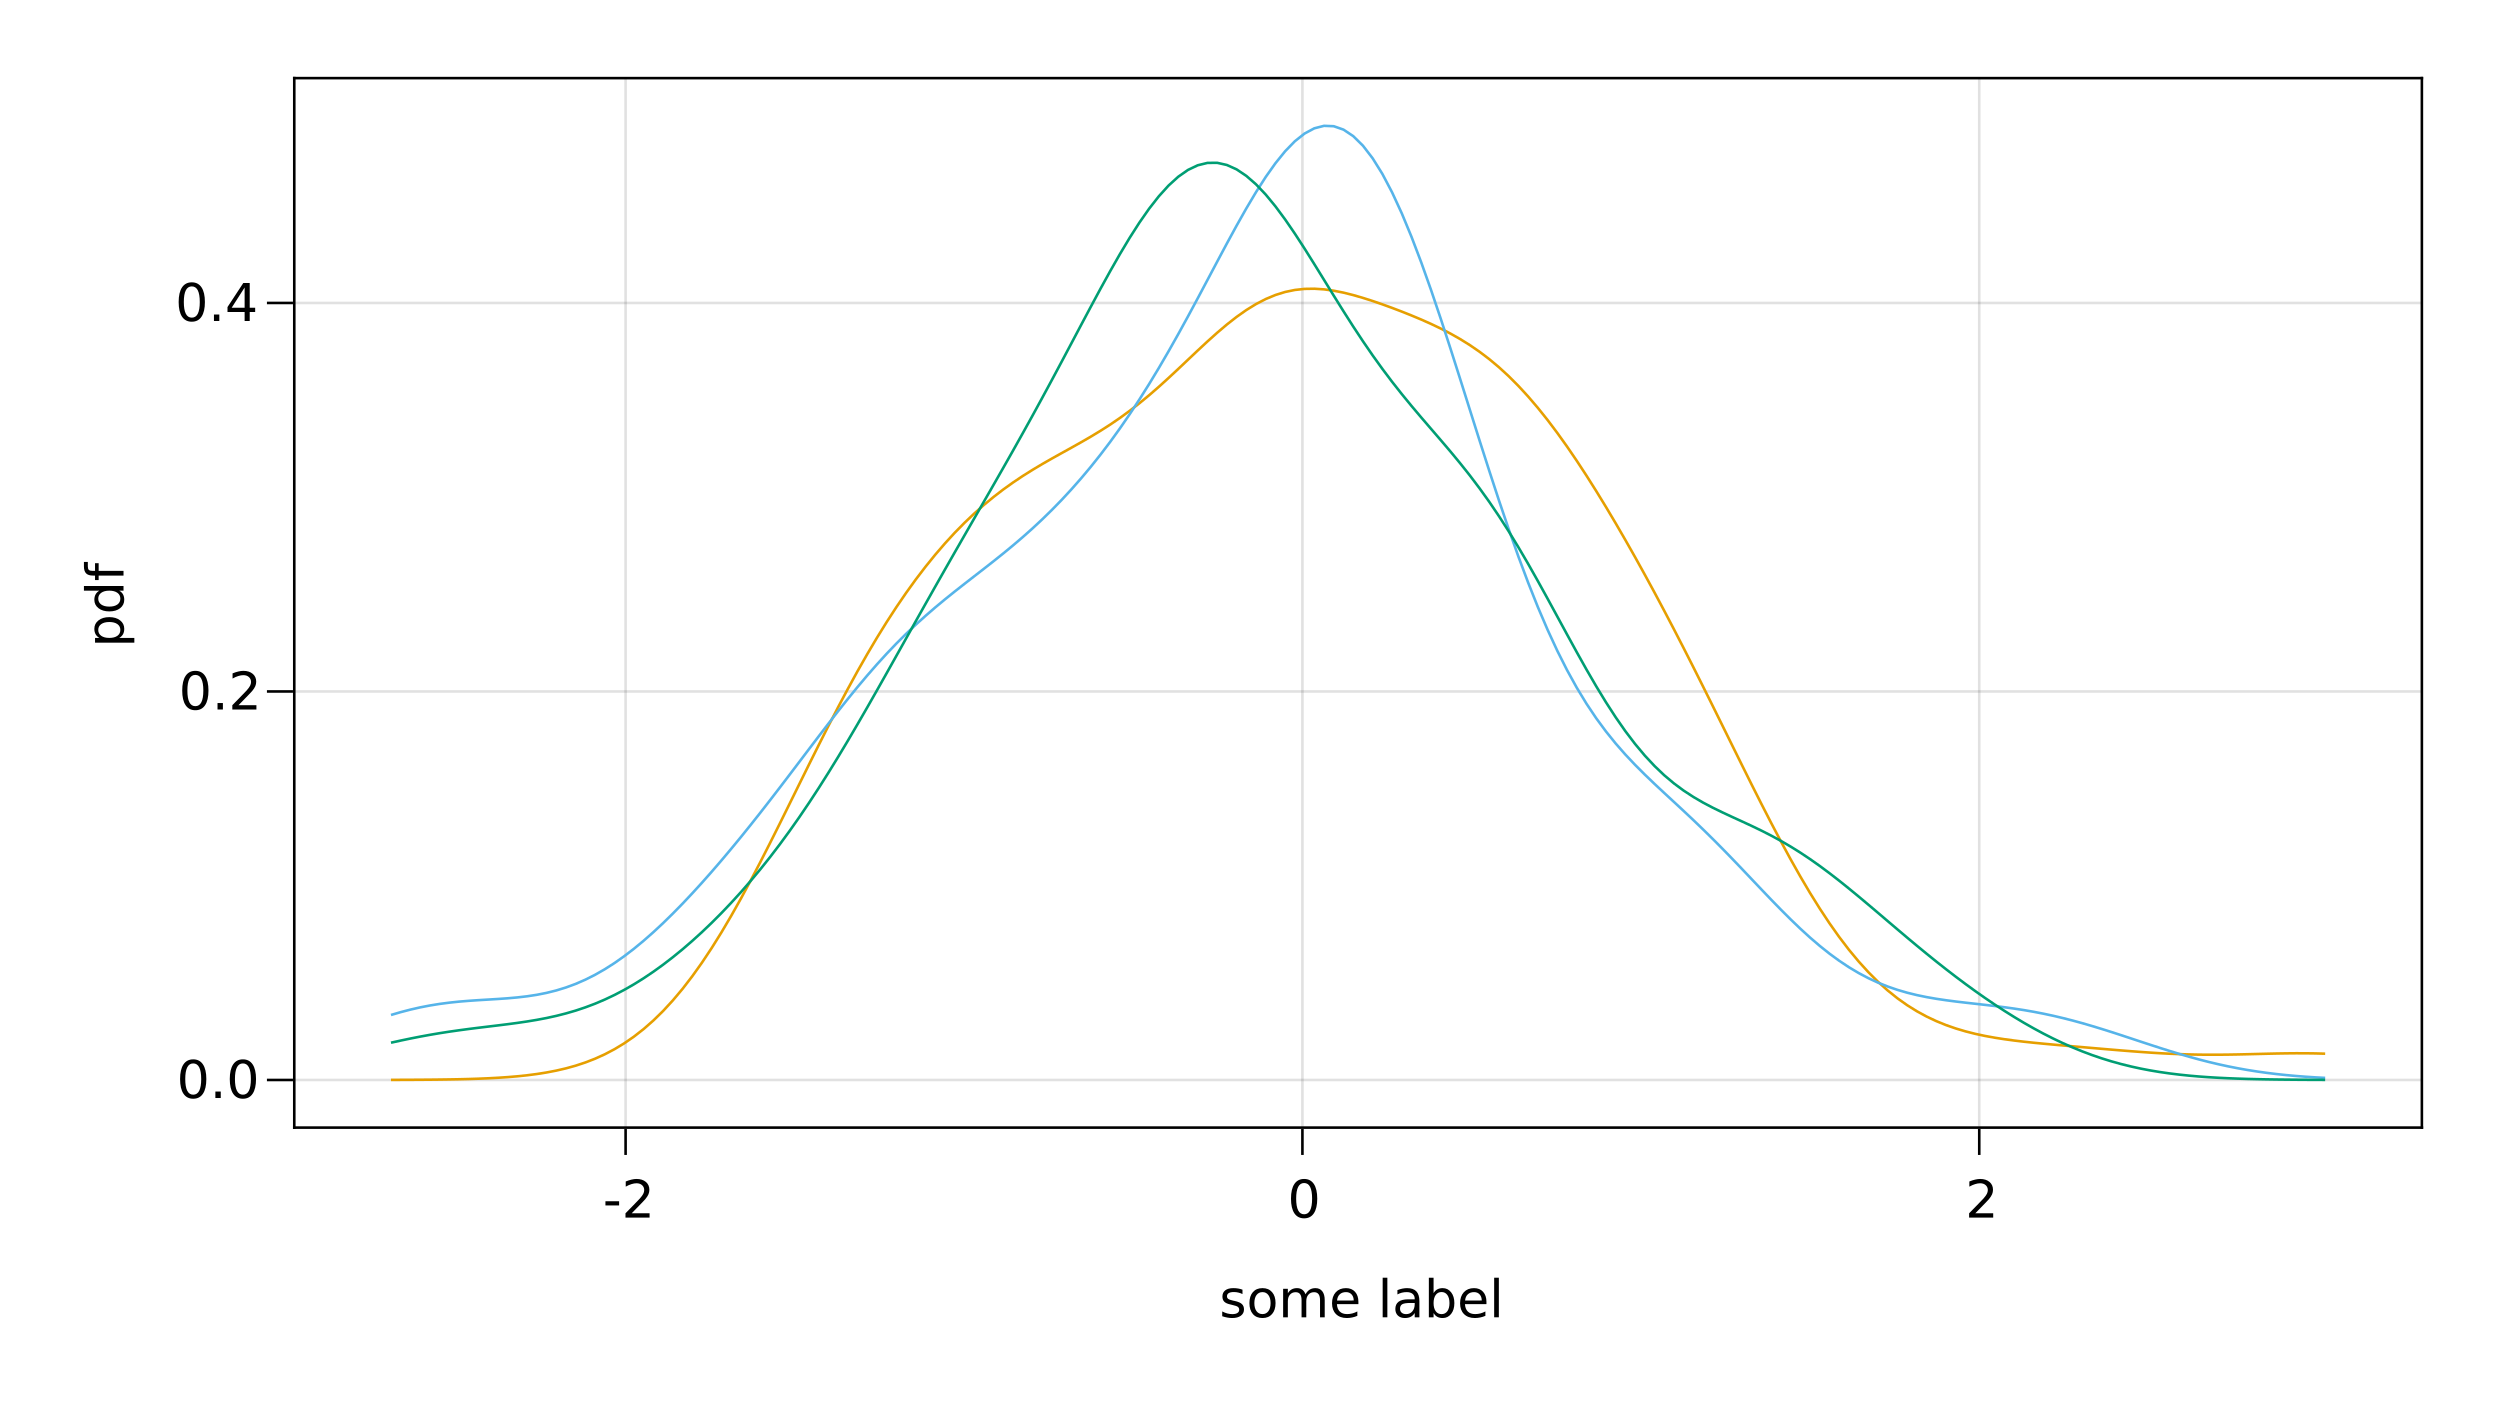 <?xml version="1.0" encoding="UTF-8"?>
<svg xmlns="http://www.w3.org/2000/svg" xmlns:xlink="http://www.w3.org/1999/xlink" width="960pt" height="540pt" viewBox="0 0 960 540" version="1.1">
<defs>
<g>
<symbol overflow="visible" id="glyph0-0">
<path style="stroke:none;" d="M 1 3.531 L 1 -14.109 L 11 -14.109 L 11 3.531 Z M 2.125 2.422 L 9.891 2.422 L 9.891 -12.984 L 2.125 -12.984 Z M 2.125 2.422 "/>
</symbol>
<symbol overflow="visible" id="glyph0-1">
<path style="stroke:none;" d="M 0.984 -6.281 L 6.234 -6.281 L 6.234 -4.672 L 0.984 -4.672 Z M 0.984 -6.281 "/>
</symbol>
<symbol overflow="visible" id="glyph0-2">
<path style="stroke:none;" d="M 3.844 -1.656 L 10.719 -1.656 L 10.719 0 L 1.469 0 L 1.469 -1.656 C 2.219 -2.438 3.238 -3.477 4.531 -4.781 C 5.82 -6.082 6.633 -6.926 6.969 -7.312 C 7.594 -8.02 8.031 -8.617 8.281 -9.109 C 8.531 -9.598 8.656 -10.082 8.656 -10.562 C 8.656 -11.332 8.383 -11.961 7.844 -12.453 C 7.301 -12.941 6.594 -13.188 5.719 -13.188 C 5.102 -13.188 4.453 -13.078 3.766 -12.859 C 3.078 -12.648 2.344 -12.328 1.562 -11.891 L 1.562 -13.875 C 2.352 -14.195 3.094 -14.438 3.781 -14.594 C 4.477 -14.758 5.113 -14.844 5.688 -14.844 C 7.195 -14.844 8.398 -14.461 9.297 -13.703 C 10.191 -12.953 10.641 -11.945 10.641 -10.688 C 10.641 -10.082 10.523 -9.508 10.297 -8.969 C 10.078 -8.438 9.672 -7.805 9.078 -7.078 C 8.922 -6.891 8.406 -6.344 7.531 -5.438 C 6.656 -4.539 5.426 -3.281 3.844 -1.656 Z M 3.844 -1.656 "/>
</symbol>
<symbol overflow="visible" id="glyph0-3">
<path style="stroke:none;" d="M 8.859 -10.609 L 8.859 -8.922 C 8.348 -9.18 7.816 -9.375 7.266 -9.5 C 6.723 -9.633 6.16 -9.703 5.578 -9.703 C 4.68 -9.703 4.008 -9.562 3.562 -9.281 C 3.125 -9.008 2.906 -8.602 2.906 -8.062 C 2.906 -7.645 3.062 -7.316 3.375 -7.078 C 3.695 -6.836 4.336 -6.609 5.297 -6.391 L 5.922 -6.266 C 7.191 -5.984 8.094 -5.594 8.625 -5.094 C 9.164 -4.602 9.438 -3.91 9.438 -3.016 C 9.438 -2.004 9.035 -1.203 8.234 -0.609 C 7.43 -0.016 6.328 0.281 4.922 0.281 C 4.336 0.281 3.727 0.223 3.094 0.109 C 2.457 -0.004 1.785 -0.176 1.078 -0.406 L 1.078 -2.25 C 1.742 -1.906 2.398 -1.645 3.047 -1.469 C 3.691 -1.301 4.332 -1.219 4.969 -1.219 C 5.812 -1.219 6.457 -1.363 6.906 -1.656 C 7.363 -1.945 7.594 -2.352 7.594 -2.875 C 7.594 -3.363 7.426 -3.738 7.094 -4 C 6.77 -4.258 6.051 -4.508 4.938 -4.75 L 4.312 -4.906 C 3.195 -5.133 2.391 -5.488 1.891 -5.969 C 1.398 -6.457 1.156 -7.129 1.156 -7.984 C 1.156 -9.004 1.52 -9.797 2.25 -10.359 C 2.977 -10.922 4.016 -11.203 5.359 -11.203 C 6.023 -11.203 6.648 -11.148 7.234 -11.047 C 7.816 -10.953 8.359 -10.805 8.859 -10.609 Z M 8.859 -10.609 "/>
</symbol>
<symbol overflow="visible" id="glyph0-4">
<path style="stroke:none;" d="M 6.859 -5.5 C 5.398 -5.5 4.391 -5.332 3.828 -5 C 3.273 -4.664 3 -4.098 3 -3.297 C 3 -2.66 3.207 -2.156 3.625 -1.781 C 4.051 -1.406 4.625 -1.219 5.344 -1.219 C 6.344 -1.219 7.141 -1.57 7.734 -2.281 C 8.336 -2.988 8.641 -3.926 8.641 -5.094 L 8.641 -5.5 Z M 10.438 -6.234 L 10.438 0 L 8.641 0 L 8.641 -1.656 C 8.234 -1 7.723 -0.508 7.109 -0.188 C 6.492 0.125 5.742 0.281 4.859 0.281 C 3.742 0.281 2.852 -0.031 2.188 -0.656 C 1.531 -1.289 1.203 -2.133 1.203 -3.188 C 1.203 -4.414 1.613 -5.344 2.438 -5.969 C 3.258 -6.594 4.488 -6.906 6.125 -6.906 L 8.641 -6.906 L 8.641 -7.078 C 8.641 -7.91 8.367 -8.551 7.828 -9 C 7.285 -9.445 6.52 -9.672 5.531 -9.672 C 4.906 -9.672 4.297 -9.598 3.703 -9.453 C 3.117 -9.305 2.551 -9.082 2 -8.781 L 2 -10.438 C 2.656 -10.695 3.289 -10.891 3.906 -11.016 C 4.531 -11.141 5.133 -11.203 5.719 -11.203 C 7.301 -11.203 8.484 -10.789 9.266 -9.969 C 10.047 -9.145 10.438 -7.898 10.438 -6.234 Z M 10.438 -6.234 "/>
</symbol>
<symbol overflow="visible" id="glyph1-0">
<path style="stroke:none;" d="M 1 3.531 L 1 -14.109 L 11 -14.109 L 11 3.531 Z M 2.125 2.422 L 9.891 2.422 L 9.891 -12.984 L 2.125 -12.984 Z M 2.125 2.422 "/>
</symbol>
<symbol overflow="visible" id="glyph1-1">
<path style="stroke:none;" d="M 6.359 -13.281 C 5.336 -13.281 4.57 -12.781 4.062 -11.781 C 3.551 -10.781 3.297 -9.281 3.297 -7.281 C 3.297 -5.281 3.551 -3.781 4.062 -2.781 C 4.57 -1.781 5.336 -1.281 6.359 -1.281 C 7.379 -1.281 8.145 -1.781 8.656 -2.781 C 9.164 -3.781 9.422 -5.281 9.422 -7.281 C 9.422 -9.281 9.164 -10.781 8.656 -11.781 C 8.145 -12.781 7.379 -13.281 6.359 -13.281 Z M 6.359 -14.844 C 7.992 -14.844 9.238 -14.195 10.094 -12.906 C 10.957 -11.613 11.391 -9.738 11.391 -7.281 C 11.391 -4.82 10.957 -2.945 10.094 -1.656 C 9.238 -0.363 7.992 0.281 6.359 0.281 C 4.723 0.281 3.473 -0.363 2.609 -1.656 C 1.742 -2.945 1.312 -4.82 1.312 -7.281 C 1.312 -9.738 1.742 -11.613 2.609 -12.906 C 3.473 -14.195 4.723 -14.844 6.359 -14.844 Z M 6.359 -14.844 "/>
</symbol>
<symbol overflow="visible" id="glyph1-2">
<path style="stroke:none;" d="M 6.125 -9.672 C 5.156 -9.672 4.391 -9.297 3.828 -8.547 C 3.273 -7.797 3 -6.766 3 -5.453 C 3 -4.148 3.273 -3.117 3.828 -2.359 C 4.391 -1.609 5.156 -1.234 6.125 -1.234 C 7.082 -1.234 7.836 -1.609 8.391 -2.359 C 8.953 -3.117 9.234 -4.148 9.234 -5.453 C 9.234 -6.754 8.953 -7.781 8.391 -8.531 C 7.836 -9.289 7.082 -9.672 6.125 -9.672 Z M 6.125 -11.203 C 7.688 -11.203 8.91 -10.691 9.797 -9.672 C 10.691 -8.66 11.141 -7.254 11.141 -5.453 C 11.141 -3.672 10.691 -2.27 9.797 -1.25 C 8.91 -0.227 7.688 0.281 6.125 0.281 C 4.551 0.281 3.32 -0.227 2.438 -1.25 C 1.551 -2.27 1.109 -3.672 1.109 -5.453 C 1.109 -7.254 1.551 -8.66 2.438 -9.672 C 3.32 -10.691 4.551 -11.203 6.125 -11.203 Z M 6.125 -11.203 "/>
</symbol>
<symbol overflow="visible" id="glyph2-0">
<path style="stroke:none;" d="M 1 3.531 L 1 -14.109 L 11 -14.109 L 11 3.531 Z M 2.125 2.422 L 9.891 2.422 L 9.891 -12.984 L 2.125 -12.984 Z M 2.125 2.422 "/>
</symbol>
<symbol overflow="visible" id="glyph2-1">
<path style="stroke:none;" d="M 3.844 -1.656 L 10.719 -1.656 L 10.719 0 L 1.469 0 L 1.469 -1.656 C 2.219 -2.438 3.238 -3.477 4.531 -4.781 C 5.82 -6.082 6.633 -6.926 6.969 -7.312 C 7.594 -8.02 8.031 -8.617 8.281 -9.109 C 8.531 -9.598 8.656 -10.082 8.656 -10.562 C 8.656 -11.332 8.383 -11.961 7.844 -12.453 C 7.301 -12.941 6.594 -13.188 5.719 -13.188 C 5.102 -13.188 4.453 -13.078 3.766 -12.859 C 3.078 -12.648 2.344 -12.328 1.562 -11.891 L 1.562 -13.875 C 2.352 -14.195 3.094 -14.438 3.781 -14.594 C 4.477 -14.758 5.113 -14.844 5.688 -14.844 C 7.195 -14.844 8.398 -14.461 9.297 -13.703 C 10.191 -12.953 10.641 -11.945 10.641 -10.688 C 10.641 -10.082 10.523 -9.508 10.297 -8.969 C 10.078 -8.438 9.672 -7.805 9.078 -7.078 C 8.922 -6.891 8.406 -6.344 7.531 -5.438 C 6.656 -4.539 5.426 -3.281 3.844 -1.656 Z M 3.844 -1.656 "/>
</symbol>
<symbol overflow="visible" id="glyph2-2">
<path style="stroke:none;" d="M 10.406 -8.844 C 10.852 -9.645 11.391 -10.238 12.016 -10.625 C 12.641 -11.008 13.375 -11.203 14.219 -11.203 C 15.352 -11.203 16.227 -10.801 16.844 -10 C 17.469 -9.207 17.781 -8.078 17.781 -6.609 L 17.781 0 L 15.984 0 L 15.984 -6.547 C 15.984 -7.586 15.797 -8.363 15.422 -8.875 C 15.047 -9.383 14.477 -9.641 13.719 -9.641 C 12.789 -9.641 12.055 -9.328 11.516 -8.703 C 10.973 -8.086 10.703 -7.25 10.703 -6.188 L 10.703 0 L 8.891 0 L 8.891 -6.547 C 8.891 -7.598 8.703 -8.375 8.328 -8.875 C 7.961 -9.383 7.395 -9.641 6.625 -9.641 C 5.707 -9.641 4.977 -9.328 4.438 -8.703 C 3.895 -8.086 3.625 -7.25 3.625 -6.188 L 3.625 0 L 1.812 0 L 1.812 -10.938 L 3.625 -10.938 L 3.625 -9.234 C 4.031 -9.91 4.52 -10.406 5.094 -10.719 C 5.664 -11.039 6.348 -11.203 7.141 -11.203 C 7.93 -11.203 8.602 -11 9.156 -10.594 C 9.719 -10.188 10.133 -9.602 10.406 -8.844 Z M 10.406 -8.844 "/>
</symbol>
<symbol overflow="visible" id="glyph2-3">
<path style="stroke:none;" d="M 11.234 -5.922 L 11.234 -5.047 L 2.984 -5.047 C 3.055 -3.805 3.426 -2.859 4.094 -2.203 C 4.758 -1.555 5.691 -1.234 6.891 -1.234 C 7.578 -1.234 8.242 -1.316 8.891 -1.484 C 9.535 -1.66 10.18 -1.914 10.828 -2.25 L 10.828 -0.562 C 10.18 -0.281 9.52 -0.07 8.844 0.062 C 8.164 0.207 7.477 0.281 6.781 0.281 C 5.031 0.281 3.645 -0.223 2.625 -1.234 C 1.613 -2.254 1.109 -3.629 1.109 -5.359 C 1.109 -7.148 1.586 -8.57 2.547 -9.625 C 3.516 -10.676 4.82 -11.203 6.469 -11.203 C 7.938 -11.203 9.098 -10.727 9.953 -9.781 C 10.805 -8.832 11.234 -7.547 11.234 -5.922 Z M 9.438 -6.453 C 9.426 -7.43 9.148 -8.211 8.609 -8.797 C 8.078 -9.379 7.367 -9.672 6.484 -9.672 C 5.484 -9.672 4.68 -9.391 4.078 -8.828 C 3.473 -8.266 3.125 -7.469 3.031 -6.438 Z M 9.438 -6.453 "/>
</symbol>
<symbol overflow="visible" id="glyph2-4">
<path style="stroke:none;" d=""/>
</symbol>
<symbol overflow="visible" id="glyph2-5">
<path style="stroke:none;" d="M 1.891 -15.203 L 3.688 -15.203 L 3.688 0 L 1.891 0 Z M 1.891 -15.203 "/>
</symbol>
<symbol overflow="visible" id="glyph2-6">
<path style="stroke:none;" d="M 9.734 -5.453 C 9.734 -6.773 9.461 -7.812 8.922 -8.562 C 8.379 -9.32 7.633 -9.703 6.688 -9.703 C 5.727 -9.703 4.977 -9.32 4.438 -8.562 C 3.895 -7.812 3.625 -6.773 3.625 -5.453 C 3.625 -4.141 3.895 -3.102 4.438 -2.344 C 4.977 -1.594 5.727 -1.219 6.688 -1.219 C 7.633 -1.219 8.379 -1.594 8.922 -2.344 C 9.461 -3.102 9.734 -4.141 9.734 -5.453 Z M 3.625 -9.281 C 4 -9.926 4.473 -10.406 5.047 -10.719 C 5.629 -11.039 6.32 -11.203 7.125 -11.203 C 8.445 -11.203 9.523 -10.672 10.359 -9.609 C 11.191 -8.555 11.609 -7.172 11.609 -5.453 C 11.609 -3.734 11.191 -2.348 10.359 -1.297 C 9.523 -0.242 8.445 0.281 7.125 0.281 C 6.32 0.281 5.629 0.125 5.047 -0.188 C 4.473 -0.508 4 -0.992 3.625 -1.641 L 3.625 0 L 1.812 0 L 1.812 -15.203 L 3.625 -15.203 Z M 3.625 -9.281 "/>
</symbol>
<symbol overflow="visible" id="glyph3-0">
<path style="stroke:none;" d="M 1 3.531 L 1 -14.109 L 11 -14.109 L 11 3.531 Z M 2.125 2.422 L 9.891 2.422 L 9.891 -12.984 L 2.125 -12.984 Z M 2.125 2.422 "/>
</symbol>
<symbol overflow="visible" id="glyph3-1">
<path style="stroke:none;" d="M 11.234 -5.922 L 11.234 -5.047 L 2.984 -5.047 C 3.055 -3.805 3.426 -2.859 4.094 -2.203 C 4.758 -1.555 5.691 -1.234 6.891 -1.234 C 7.578 -1.234 8.242 -1.316 8.891 -1.484 C 9.535 -1.66 10.18 -1.914 10.828 -2.25 L 10.828 -0.562 C 10.18 -0.281 9.52 -0.07 8.844 0.062 C 8.164 0.207 7.477 0.281 6.781 0.281 C 5.031 0.281 3.645 -0.223 2.625 -1.234 C 1.613 -2.254 1.109 -3.629 1.109 -5.359 C 1.109 -7.148 1.586 -8.57 2.547 -9.625 C 3.516 -10.676 4.82 -11.203 6.469 -11.203 C 7.938 -11.203 9.098 -10.727 9.953 -9.781 C 10.805 -8.832 11.234 -7.547 11.234 -5.922 Z M 9.438 -6.453 C 9.426 -7.43 9.148 -8.211 8.609 -8.797 C 8.078 -9.379 7.367 -9.672 6.484 -9.672 C 5.484 -9.672 4.68 -9.391 4.078 -8.828 C 3.473 -8.266 3.125 -7.469 3.031 -6.438 Z M 9.438 -6.453 "/>
</symbol>
<symbol overflow="visible" id="glyph3-2">
<path style="stroke:none;" d="M 1.891 -15.203 L 3.688 -15.203 L 3.688 0 L 1.891 0 Z M 1.891 -15.203 "/>
</symbol>
<symbol overflow="visible" id="glyph4-0">
<path style="stroke:none;" d="M 1 3.531 L 1 -14.109 L 11 -14.109 L 11 3.531 Z M 2.125 2.422 L 9.891 2.422 L 9.891 -12.984 L 2.125 -12.984 Z M 2.125 2.422 "/>
</symbol>
<symbol overflow="visible" id="glyph4-1">
<path style="stroke:none;" d="M 6.359 -13.281 C 5.336 -13.281 4.57 -12.781 4.062 -11.781 C 3.551 -10.781 3.297 -9.281 3.297 -7.281 C 3.297 -5.281 3.551 -3.781 4.062 -2.781 C 4.57 -1.781 5.336 -1.281 6.359 -1.281 C 7.379 -1.281 8.145 -1.781 8.656 -2.781 C 9.164 -3.781 9.422 -5.281 9.422 -7.281 C 9.422 -9.281 9.164 -10.781 8.656 -11.781 C 8.145 -12.781 7.379 -13.281 6.359 -13.281 Z M 6.359 -14.844 C 7.992 -14.844 9.238 -14.195 10.094 -12.906 C 10.957 -11.613 11.391 -9.738 11.391 -7.281 C 11.391 -4.82 10.957 -2.945 10.094 -1.656 C 9.238 -0.363 7.992 0.281 6.359 0.281 C 4.723 0.281 3.473 -0.363 2.609 -1.656 C 1.742 -2.945 1.312 -4.82 1.312 -7.281 C 1.312 -9.738 1.742 -11.613 2.609 -12.906 C 3.473 -14.195 4.723 -14.844 6.359 -14.844 Z M 6.359 -14.844 "/>
</symbol>
<symbol overflow="visible" id="glyph5-0">
<path style="stroke:none;" d="M 1 3.531 L 1 -14.109 L 11 -14.109 L 11 3.531 Z M 2.125 2.422 L 9.891 2.422 L 9.891 -12.984 L 2.125 -12.984 Z M 2.125 2.422 "/>
</symbol>
<symbol overflow="visible" id="glyph5-1">
<path style="stroke:none;" d="M 2.141 -2.484 L 4.203 -2.484 L 4.203 0 L 2.141 0 Z M 2.141 -2.484 "/>
</symbol>
<symbol overflow="visible" id="glyph5-2">
<path style="stroke:none;" d="M 6.359 -13.281 C 5.336 -13.281 4.57 -12.781 4.062 -11.781 C 3.551 -10.781 3.297 -9.281 3.297 -7.281 C 3.297 -5.281 3.551 -3.781 4.062 -2.781 C 4.57 -1.781 5.336 -1.281 6.359 -1.281 C 7.379 -1.281 8.145 -1.781 8.656 -2.781 C 9.164 -3.781 9.422 -5.281 9.422 -7.281 C 9.422 -9.281 9.164 -10.781 8.656 -11.781 C 8.145 -12.781 7.379 -13.281 6.359 -13.281 Z M 6.359 -14.844 C 7.992 -14.844 9.238 -14.195 10.094 -12.906 C 10.957 -11.613 11.391 -9.738 11.391 -7.281 C 11.391 -4.82 10.957 -2.945 10.094 -1.656 C 9.238 -0.363 7.992 0.281 6.359 0.281 C 4.723 0.281 3.473 -0.363 2.609 -1.656 C 1.742 -2.945 1.312 -4.82 1.312 -7.281 C 1.312 -9.738 1.742 -11.613 2.609 -12.906 C 3.473 -14.195 4.723 -14.844 6.359 -14.844 Z M 6.359 -14.844 "/>
</symbol>
<symbol overflow="visible" id="glyph6-0">
<path style="stroke:none;" d="M 1 3.531 L 1 -14.109 L 11 -14.109 L 11 3.531 Z M 2.125 2.422 L 9.891 2.422 L 9.891 -12.984 L 2.125 -12.984 Z M 2.125 2.422 "/>
</symbol>
<symbol overflow="visible" id="glyph6-1">
<path style="stroke:none;" d="M 6.359 -13.281 C 5.336 -13.281 4.57 -12.781 4.062 -11.781 C 3.551 -10.781 3.297 -9.281 3.297 -7.281 C 3.297 -5.281 3.551 -3.781 4.062 -2.781 C 4.57 -1.781 5.336 -1.281 6.359 -1.281 C 7.379 -1.281 8.145 -1.781 8.656 -2.781 C 9.164 -3.781 9.422 -5.281 9.422 -7.281 C 9.422 -9.281 9.164 -10.781 8.656 -11.781 C 8.145 -12.781 7.379 -13.281 6.359 -13.281 Z M 6.359 -14.844 C 7.992 -14.844 9.238 -14.195 10.094 -12.906 C 10.957 -11.613 11.391 -9.738 11.391 -7.281 C 11.391 -4.82 10.957 -2.945 10.094 -1.656 C 9.238 -0.363 7.992 0.281 6.359 0.281 C 4.723 0.281 3.473 -0.363 2.609 -1.656 C 1.742 -2.945 1.312 -4.82 1.312 -7.281 C 1.312 -9.738 1.742 -11.613 2.609 -12.906 C 3.473 -14.195 4.723 -14.844 6.359 -14.844 Z M 6.359 -14.844 "/>
</symbol>
<symbol overflow="visible" id="glyph7-0">
<path style="stroke:none;" d="M 1 3.531 L 1 -14.109 L 11 -14.109 L 11 3.531 Z M 2.125 2.422 L 9.891 2.422 L 9.891 -12.984 L 2.125 -12.984 Z M 2.125 2.422 "/>
</symbol>
<symbol overflow="visible" id="glyph7-1">
<path style="stroke:none;" d="M 2.141 -2.484 L 4.203 -2.484 L 4.203 0 L 2.141 0 Z M 2.141 -2.484 "/>
</symbol>
<symbol overflow="visible" id="glyph7-2">
<path style="stroke:none;" d="M 3.844 -1.656 L 10.719 -1.656 L 10.719 0 L 1.469 0 L 1.469 -1.656 C 2.219 -2.438 3.238 -3.477 4.531 -4.781 C 5.82 -6.082 6.633 -6.926 6.969 -7.312 C 7.594 -8.02 8.031 -8.617 8.281 -9.109 C 8.531 -9.598 8.656 -10.082 8.656 -10.562 C 8.656 -11.332 8.383 -11.961 7.844 -12.453 C 7.301 -12.941 6.594 -13.188 5.719 -13.188 C 5.102 -13.188 4.453 -13.078 3.766 -12.859 C 3.078 -12.648 2.344 -12.328 1.562 -11.891 L 1.562 -13.875 C 2.352 -14.195 3.094 -14.438 3.781 -14.594 C 4.477 -14.758 5.113 -14.844 5.688 -14.844 C 7.195 -14.844 8.398 -14.461 9.297 -13.703 C 10.191 -12.953 10.641 -11.945 10.641 -10.688 C 10.641 -10.082 10.523 -9.508 10.297 -8.969 C 10.078 -8.438 9.672 -7.805 9.078 -7.078 C 8.922 -6.891 8.406 -6.344 7.531 -5.438 C 6.656 -4.539 5.426 -3.281 3.844 -1.656 Z M 3.844 -1.656 "/>
</symbol>
<symbol overflow="visible" id="glyph8-0">
<path style="stroke:none;" d="M 1 3.531 L 1 -14.109 L 11 -14.109 L 11 3.531 Z M 2.125 2.422 L 9.891 2.422 L 9.891 -12.984 L 2.125 -12.984 Z M 2.125 2.422 "/>
</symbol>
<symbol overflow="visible" id="glyph8-1">
<path style="stroke:none;" d="M 6.359 -13.281 C 5.336 -13.281 4.57 -12.781 4.062 -11.781 C 3.551 -10.781 3.297 -9.281 3.297 -7.281 C 3.297 -5.281 3.551 -3.781 4.062 -2.781 C 4.57 -1.781 5.336 -1.281 6.359 -1.281 C 7.379 -1.281 8.145 -1.781 8.656 -2.781 C 9.164 -3.781 9.422 -5.281 9.422 -7.281 C 9.422 -9.281 9.164 -10.781 8.656 -11.781 C 8.145 -12.781 7.379 -13.281 6.359 -13.281 Z M 6.359 -14.844 C 7.992 -14.844 9.238 -14.195 10.094 -12.906 C 10.957 -11.613 11.391 -9.738 11.391 -7.281 C 11.391 -4.82 10.957 -2.945 10.094 -1.656 C 9.238 -0.363 7.992 0.281 6.359 0.281 C 4.723 0.281 3.473 -0.363 2.609 -1.656 C 1.742 -2.945 1.312 -4.82 1.312 -7.281 C 1.312 -9.738 1.742 -11.613 2.609 -12.906 C 3.473 -14.195 4.723 -14.844 6.359 -14.844 Z M 6.359 -14.844 "/>
</symbol>
<symbol overflow="visible" id="glyph9-0">
<path style="stroke:none;" d="M 1 3.531 L 1 -14.109 L 11 -14.109 L 11 3.531 Z M 2.125 2.422 L 9.891 2.422 L 9.891 -12.984 L 2.125 -12.984 Z M 2.125 2.422 "/>
</symbol>
<symbol overflow="visible" id="glyph9-1">
<path style="stroke:none;" d="M 2.141 -2.484 L 4.203 -2.484 L 4.203 0 L 2.141 0 Z M 2.141 -2.484 "/>
</symbol>
<symbol overflow="visible" id="glyph9-2">
<path style="stroke:none;" d="M 7.562 -12.859 L 2.578 -5.078 L 7.562 -5.078 Z M 7.047 -14.578 L 9.516 -14.578 L 9.516 -5.078 L 11.609 -5.078 L 11.609 -3.438 L 9.516 -3.438 L 9.516 0 L 7.562 0 L 7.562 -3.438 L 0.984 -3.438 L 0.984 -5.344 Z M 7.047 -14.578 "/>
</symbol>
<symbol overflow="visible" id="glyph10-0">
<path style="stroke:none;" d="M 3.531 -1 L -14.109 -1 L -14.109 -11 L 3.531 -11 Z M 2.422 -2.125 L 2.422 -9.891 L -12.984 -9.891 L -12.984 -2.125 Z M 2.422 -2.125 "/>
</symbol>
<symbol overflow="visible" id="glyph10-1">
<path style="stroke:none;" d="M -1.641 -3.625 L 4.156 -3.625 L 4.156 -1.812 L -10.938 -1.812 L -10.938 -3.625 L -9.281 -3.625 C -9.926 -4 -10.406 -4.473 -10.719 -5.047 C -11.039 -5.629 -11.203 -6.32 -11.203 -7.125 C -11.203 -8.445 -10.672 -9.523 -9.609 -10.359 C -8.555 -11.191 -7.172 -11.609 -5.453 -11.609 C -3.734 -11.609 -2.348 -11.191 -1.297 -10.359 C -0.242 -9.523 0.281 -8.445 0.281 -7.125 C 0.281 -6.32 0.125 -5.629 -0.188 -5.047 C -0.508 -4.473 -0.992 -4 -1.641 -3.625 Z M -5.453 -9.734 C -6.773 -9.734 -7.812 -9.461 -8.562 -8.922 C -9.32 -8.379 -9.703 -7.633 -9.703 -6.688 C -9.703 -5.727 -9.32 -4.977 -8.562 -4.438 C -7.812 -3.895 -6.773 -3.625 -5.453 -3.625 C -4.141 -3.625 -3.102 -3.895 -2.344 -4.438 C -1.594 -4.977 -1.219 -5.727 -1.219 -6.688 C -1.219 -7.633 -1.594 -8.379 -2.344 -8.922 C -3.102 -9.461 -4.141 -9.734 -5.453 -9.734 Z M -5.453 -9.734 "/>
</symbol>
<symbol overflow="visible" id="glyph10-2">
<path style="stroke:none;" d="M -9.281 -9.078 L -15.203 -9.078 L -15.203 -10.875 L 0 -10.875 L 0 -9.078 L -1.641 -9.078 C -0.992 -8.703 -0.508 -8.223 -0.188 -7.641 C 0.125 -7.066 0.281 -6.379 0.281 -5.578 C 0.281 -4.254 -0.242 -3.176 -1.297 -2.344 C -2.348 -1.52 -3.734 -1.109 -5.453 -1.109 C -7.172 -1.109 -8.555 -1.52 -9.609 -2.344 C -10.672 -3.176 -11.203 -4.254 -11.203 -5.578 C -11.203 -6.379 -11.039 -7.066 -10.719 -7.641 C -10.406 -8.223 -9.926 -8.703 -9.281 -9.078 Z M -5.453 -2.953 C -4.141 -2.953 -3.102 -3.223 -2.344 -3.766 C -1.594 -4.316 -1.219 -5.066 -1.219 -6.016 C -1.219 -6.961 -1.594 -7.707 -2.344 -8.25 C -3.102 -8.801 -4.141 -9.078 -5.453 -9.078 C -6.773 -9.078 -7.812 -8.801 -8.562 -8.25 C -9.32 -7.707 -9.703 -6.961 -9.703 -6.016 C -9.703 -5.066 -9.32 -4.316 -8.562 -3.766 C -7.812 -3.223 -6.773 -2.953 -5.453 -2.953 Z M -5.453 -2.953 "/>
</symbol>
<symbol overflow="visible" id="glyph11-0">
<path style="stroke:none;" d="M 3.531 -1 L -14.109 -1 L -14.109 -11 L 3.531 -11 Z M 2.422 -2.125 L 2.422 -9.891 L -12.984 -9.891 L -12.984 -2.125 Z M 2.422 -2.125 "/>
</symbol>
<symbol overflow="visible" id="glyph11-1">
<path style="stroke:none;" d="M -15.203 -7.422 L -13.703 -7.422 L -13.703 -5.703 C -13.703 -5.055 -13.57 -4.609 -13.312 -4.359 C -13.051 -4.109 -12.582 -3.984 -11.906 -3.984 L -10.938 -3.984 L -10.938 -6.938 L -9.547 -6.938 L -9.547 -3.984 L 0 -3.984 L 0 -2.172 L -9.547 -2.172 L -9.547 -0.453 L -10.938 -0.453 L -10.938 -2.172 L -11.703 -2.172 C -12.922 -2.172 -13.805 -2.453 -14.359 -3.016 C -14.922 -3.586 -15.203 -4.488 -15.203 -5.719 Z M -15.203 -7.422 "/>
</symbol>
</g>
</defs>
<g id="surface131">
<rect x="0" y="0" width="960" height="540" style="fill:rgb(100%,100%,100%);fill-opacity:1;stroke:none;"/>
<path style=" stroke:none;fill-rule:nonzero;fill:rgb(100%,100%,100%);fill-opacity:1;" d="M 113 433 L 930 433 L 930 30 L 113 30 Z M 113 433 "/>
<path style="fill:none;stroke-width:1;stroke-linecap:butt;stroke-linejoin:miter;stroke:rgb(0%,0%,0%);stroke-opacity:0.12;stroke-miterlimit:10;" d="M 240.23 433 L 240.23 30 "/>
<path style="fill:none;stroke-width:1;stroke-linecap:butt;stroke-linejoin:miter;stroke:rgb(0%,0%,0%);stroke-opacity:0.12;stroke-miterlimit:10;" d="M 500.129 433 L 500.129 30 "/>
<path style="fill:none;stroke-width:1;stroke-linecap:butt;stroke-linejoin:miter;stroke:rgb(0%,0%,0%);stroke-opacity:0.12;stroke-miterlimit:10;" d="M 760.031 433 L 760.031 30 "/>
<path style="fill:none;stroke-width:1;stroke-linecap:butt;stroke-linejoin:miter;stroke:rgb(0%,0%,0%);stroke-opacity:0.12;stroke-miterlimit:10;" d="M 113 414.711 L 930 414.711 "/>
<path style="fill:none;stroke-width:1;stroke-linecap:butt;stroke-linejoin:miter;stroke:rgb(0%,0%,0%);stroke-opacity:0.12;stroke-miterlimit:10;" d="M 113 265.523 L 930 265.523 "/>
<path style="fill:none;stroke-width:1;stroke-linecap:butt;stroke-linejoin:miter;stroke:rgb(0%,0%,0%);stroke-opacity:0.12;stroke-miterlimit:10;" d="M 113 116.336 L 930 116.336 "/>
<g style="fill:rgb(0%,0%,0%);fill-opacity:1;">
  <use xlink:href="#glyph0-1" x="231.504" y="467.562"/>
</g>
<g style="fill:rgb(0%,0%,0%);fill-opacity:1;">
  <use xlink:href="#glyph0-2" x="238.719" y="467.562"/>
</g>
<g style="fill:rgb(0%,0%,0%);fill-opacity:1;">
  <use xlink:href="#glyph1-1" x="494.43" y="467.562"/>
</g>
<g style="fill:rgb(0%,0%,0%);fill-opacity:1;">
  <use xlink:href="#glyph2-1" x="754.668" y="467.562"/>
</g>
<g style="fill:rgb(0%,0%,0%);fill-opacity:1;">
  <use xlink:href="#glyph0-3" x="468.254" y="505.844"/>
</g>
<g style="fill:rgb(0%,0%,0%);fill-opacity:1;">
  <use xlink:href="#glyph1-2" x="478.672" y="505.844"/>
</g>
<g style="fill:rgb(0%,0%,0%);fill-opacity:1;">
  <use xlink:href="#glyph2-2" x="490.91" y="505.844"/>
</g>
<g style="fill:rgb(0%,0%,0%);fill-opacity:1;">
  <use xlink:href="#glyph2-3" x="510.391" y="505.844"/>
</g>
<g style="fill:rgb(0%,0%,0%);fill-opacity:1;">
  <use xlink:href="#glyph2-4" x="522.695" y="505.844"/>
</g>
<g style="fill:rgb(0%,0%,0%);fill-opacity:1;">
  <use xlink:href="#glyph2-5" x="529.055" y="505.844"/>
</g>
<g style="fill:rgb(0%,0%,0%);fill-opacity:1;">
  <use xlink:href="#glyph0-4" x="534.609" y="505.844"/>
</g>
<g style="fill:rgb(0%,0%,0%);fill-opacity:1;">
  <use xlink:href="#glyph2-6" x="546.867" y="505.844"/>
</g>
<g style="fill:rgb(0%,0%,0%);fill-opacity:1;">
  <use xlink:href="#glyph3-1" x="559.562" y="505.844"/>
</g>
<g style="fill:rgb(0%,0%,0%);fill-opacity:1;">
  <use xlink:href="#glyph3-2" x="571.867" y="505.844"/>
</g>
<g style="fill:rgb(0%,0%,0%);fill-opacity:1;">
  <use xlink:href="#glyph4-1" x="67.84" y="421.637"/>
</g>
<g style="fill:rgb(0%,0%,0%);fill-opacity:1;">
  <use xlink:href="#glyph5-1" x="80.566" y="421.637"/>
</g>
<g style="fill:rgb(0%,0%,0%);fill-opacity:1;">
  <use xlink:href="#glyph5-2" x="86.922" y="421.637"/>
</g>
<g style="fill:rgb(0%,0%,0%);fill-opacity:1;">
  <use xlink:href="#glyph6-1" x="68.66" y="272.449"/>
</g>
<g style="fill:rgb(0%,0%,0%);fill-opacity:1;">
  <use xlink:href="#glyph7-1" x="81.387" y="272.449"/>
</g>
<g style="fill:rgb(0%,0%,0%);fill-opacity:1;">
  <use xlink:href="#glyph7-2" x="87.742" y="272.449"/>
</g>
<g style="fill:rgb(0%,0%,0%);fill-opacity:1;">
  <use xlink:href="#glyph8-1" x="67.293" y="123.258"/>
</g>
<g style="fill:rgb(0%,0%,0%);fill-opacity:1;">
  <use xlink:href="#glyph9-1" x="80.016" y="123.258"/>
</g>
<g style="fill:rgb(0%,0%,0%);fill-opacity:1;">
  <use xlink:href="#glyph9-2" x="86.375" y="123.258"/>
</g>
<g style="fill:rgb(0%,0%,0%);fill-opacity:1;">
  <use xlink:href="#glyph10-1" x="47.43" y="248.586"/>
</g>
<g style="fill:rgb(0%,0%,0%);fill-opacity:1;">
  <use xlink:href="#glyph10-2" x="47.43" y="235.891"/>
</g>
<g style="fill:rgb(0%,0%,0%);fill-opacity:1;">
  <use xlink:href="#glyph11-1" x="47.43" y="223.195"/>
</g>
<path style="fill:none;stroke-width:1;stroke-linecap:butt;stroke-linejoin:miter;stroke:rgb(90.196%,62.353%,0%);stroke-opacity:1;stroke-miterlimit:10;" d="M 150.137 414.684 L 153.867 414.668 L 157.602 414.652 L 161.332 414.629 L 165.066 414.602 L 168.797 414.559 L 172.531 414.504 L 176.262 414.434 L 179.996 414.34 L 183.727 414.219 L 187.461 414.062 L 191.191 413.863 L 194.926 413.613 L 198.656 413.301 L 202.387 412.91 L 206.121 412.426 L 209.852 411.836 L 213.586 411.117 L 217.316 410.254 L 221.051 409.219 L 224.781 407.988 L 228.516 406.539 L 232.246 404.848 L 235.98 402.887 L 239.711 400.633 L 243.445 398.055 L 247.176 395.137 L 250.91 391.859 L 254.641 388.203 L 258.371 384.156 L 262.105 379.711 L 265.836 374.867 L 269.57 369.629 L 273.301 364.012 L 277.035 358.027 L 280.766 351.703 L 284.5 345.07 L 288.23 338.168 L 291.965 331.035 L 295.695 323.719 L 299.43 316.27 L 303.16 308.734 L 306.895 301.172 L 310.625 293.629 L 314.359 286.152 L 318.09 278.789 L 321.82 271.578 L 325.555 264.555 L 329.285 257.75 L 333.02 251.191 L 336.75 244.891 L 340.484 238.863 L 344.215 233.121 L 347.949 227.66 L 351.68 222.488 L 355.414 217.602 L 359.145 212.992 L 362.879 208.656 L 366.609 204.59 L 370.344 200.785 L 374.074 197.227 L 377.805 193.91 L 381.539 190.824 L 385.27 187.953 L 389.004 185.281 L 392.734 182.781 L 396.469 180.438 L 400.199 178.211 L 403.934 176.078 L 407.664 173.996 L 411.398 171.93 L 415.129 169.836 L 418.863 167.68 L 422.594 165.422 L 426.328 163.035 L 430.059 160.488 L 433.789 157.762 L 437.523 154.859 L 441.254 151.777 L 444.988 148.531 L 448.719 145.148 L 452.453 141.664 L 456.184 138.133 L 459.918 134.602 L 463.648 131.133 L 467.383 127.785 L 471.113 124.621 L 474.848 121.695 L 478.578 119.062 L 482.312 116.762 L 486.043 114.828 L 489.777 113.273 L 493.508 112.113 L 497.238 111.34 L 500.973 110.934 L 504.703 110.871 L 508.438 111.117 L 512.168 111.633 L 515.902 112.375 L 519.633 113.309 L 523.367 114.391 L 527.098 115.586 L 530.832 116.871 L 534.562 118.23 L 538.297 119.656 L 542.027 121.145 L 545.762 122.711 L 549.492 124.371 L 553.223 126.152 L 556.957 128.082 L 560.688 130.195 L 564.422 132.52 L 568.152 135.082 L 571.887 137.918 L 575.617 141.039 L 579.352 144.469 L 583.082 148.211 L 586.816 152.27 L 590.547 156.637 L 594.281 161.301 L 598.012 166.258 L 601.746 171.477 L 605.477 176.945 L 609.207 182.645 L 612.941 188.551 L 616.672 194.648 L 620.406 200.918 L 624.137 207.355 L 627.871 213.941 L 631.602 220.672 L 635.336 227.539 L 639.066 234.539 L 642.801 241.66 L 646.531 248.898 L 650.266 256.242 L 653.996 263.672 L 657.73 271.172 L 661.461 278.719 L 665.195 286.281 L 668.926 293.828 L 672.656 301.324 L 676.391 308.727 L 680.121 315.992 L 683.855 323.082 L 687.586 329.953 L 691.32 336.566 L 695.051 342.891 L 698.785 348.883 L 702.516 354.531 L 706.25 359.805 L 709.98 364.695 L 713.715 369.195 L 717.445 373.305 L 721.18 377.031 L 724.91 380.375 L 728.641 383.363 L 732.375 386.008 L 736.105 388.336 L 739.84 390.367 L 743.57 392.125 L 747.305 393.645 L 751.035 394.941 L 754.77 396.051 L 758.5 396.996 L 762.234 397.797 L 765.965 398.477 L 769.699 399.062 L 773.43 399.566 L 777.164 400.012 L 780.895 400.41 L 784.625 400.773 L 788.359 401.117 L 792.09 401.449 L 795.824 401.773 L 799.555 402.094 L 803.289 402.418 L 807.02 402.738 L 810.754 403.055 L 814.484 403.363 L 818.219 403.66 L 821.949 403.941 L 825.684 404.203 L 829.414 404.434 L 833.148 404.629 L 836.879 404.785 L 840.613 404.902 L 844.344 404.98 L 848.074 405.016 L 851.809 405.012 L 855.539 404.973 L 859.273 404.91 L 863.004 404.824 L 866.738 404.73 L 870.469 404.637 L 874.203 404.551 L 877.934 404.488 L 881.668 404.453 L 885.398 404.461 L 889.133 404.512 L 892.863 404.617 "/>
<path style="fill:none;stroke-width:1;stroke-linecap:butt;stroke-linejoin:miter;stroke:rgb(33.725%,70.588%,91.373%);stroke-opacity:1;stroke-miterlimit:10;" d="M 150.137 389.754 L 153.867 388.664 L 157.602 387.688 L 161.332 386.836 L 165.066 386.113 L 168.797 385.508 L 172.531 385.02 L 176.262 384.625 L 179.996 384.316 L 183.727 384.062 L 187.461 383.836 L 191.191 383.609 L 194.926 383.344 L 198.656 383.012 L 202.387 382.578 L 206.121 382.008 L 209.852 381.27 L 213.586 380.34 L 217.316 379.195 L 221.051 377.82 L 224.781 376.195 L 228.516 374.316 L 232.246 372.188 L 235.98 369.801 L 239.711 367.172 L 243.445 364.309 L 247.176 361.227 L 250.91 357.938 L 254.641 354.461 L 258.371 350.805 L 262.105 346.996 L 265.836 343.035 L 269.57 338.945 L 273.301 334.73 L 277.035 330.398 L 280.766 325.961 L 284.5 321.426 L 288.23 316.793 L 291.965 312.078 L 295.695 307.289 L 299.43 302.438 L 303.16 297.543 L 306.895 292.617 L 310.625 287.688 L 314.359 282.773 L 318.09 277.902 L 321.82 273.102 L 325.555 268.402 L 329.285 263.82 L 333.02 259.387 L 336.75 255.113 L 340.484 251.02 L 344.215 247.113 L 347.949 243.391 L 351.68 239.848 L 355.414 236.473 L 359.145 233.246 L 362.879 230.148 L 366.609 227.145 L 370.344 224.211 L 374.074 221.312 L 377.805 218.418 L 381.539 215.492 L 385.27 212.508 L 389.004 209.43 L 392.734 206.242 L 396.469 202.922 L 400.199 199.445 L 403.934 195.797 L 407.664 191.969 L 411.398 187.938 L 415.129 183.703 L 418.863 179.25 L 422.594 174.57 L 426.328 169.652 L 430.059 164.488 L 433.789 159.074 L 437.523 153.402 L 441.254 147.484 L 444.988 141.312 L 448.719 134.91 L 452.453 128.297 L 456.184 121.5 L 459.918 114.566 L 463.648 107.543 L 467.383 100.5 L 471.113 93.512 L 474.848 86.66 L 478.578 80.051 L 482.312 73.773 L 486.043 67.945 L 489.777 62.672 L 493.508 58.066 L 497.238 54.23 L 500.973 51.27 L 504.703 49.273 L 508.438 48.316 L 512.168 48.469 L 515.902 49.777 L 519.633 52.266 L 523.367 55.941 L 527.098 60.793 L 530.832 66.785 L 534.562 73.867 L 538.297 81.957 L 542.027 90.965 L 545.762 100.777 L 549.492 111.273 L 553.223 122.32 L 556.957 133.777 L 560.688 145.496 L 564.422 157.34 L 568.152 169.16 L 571.887 180.828 L 575.617 192.223 L 579.352 203.234 L 583.082 213.77 L 586.816 223.754 L 590.547 233.129 L 594.281 241.855 L 598.012 249.918 L 601.746 257.32 L 605.477 264.074 L 609.207 270.215 L 612.941 275.793 L 616.672 280.859 L 620.406 285.488 L 624.137 289.742 L 627.871 293.699 L 631.602 297.434 L 635.336 301.012 L 639.066 304.5 L 642.801 307.953 L 646.531 311.418 L 650.266 314.93 L 653.996 318.52 L 657.73 322.191 L 661.461 325.949 L 665.195 329.789 L 668.926 333.688 L 672.656 337.621 L 676.391 341.559 L 680.121 345.465 L 683.855 349.297 L 687.586 353.023 L 691.32 356.609 L 695.051 360.016 L 698.785 363.219 L 702.516 366.195 L 706.25 368.93 L 709.98 371.414 L 713.715 373.641 L 717.445 375.613 L 721.18 377.34 L 724.91 378.836 L 728.641 380.117 L 732.375 381.203 L 736.105 382.121 L 739.84 382.891 L 743.57 383.543 L 747.305 384.098 L 751.035 384.586 L 754.77 385.027 L 758.5 385.445 L 762.234 385.867 L 765.965 386.305 L 769.699 386.777 L 773.43 387.297 L 777.164 387.875 L 780.895 388.523 L 784.625 389.246 L 788.359 390.043 L 792.09 390.922 L 795.824 391.871 L 799.555 392.891 L 803.289 393.973 L 807.02 395.109 L 810.754 396.285 L 814.484 397.496 L 818.219 398.727 L 821.949 399.961 L 825.684 401.188 L 829.414 402.398 L 833.148 403.574 L 836.879 404.707 L 840.613 405.789 L 844.344 406.812 L 848.074 407.77 L 851.809 408.656 L 855.539 409.469 L 859.273 410.207 L 863.004 410.871 L 866.738 411.461 L 870.469 411.984 L 874.203 412.441 L 877.934 412.836 L 881.668 413.176 L 885.398 413.465 L 889.133 413.707 L 892.863 413.91 "/>
<path style="fill:none;stroke-width:1;stroke-linecap:butt;stroke-linejoin:miter;stroke:rgb(0%,61.961%,45.098%);stroke-opacity:1;stroke-miterlimit:10;" d="M 150.137 400.398 L 153.867 399.578 L 157.602 398.797 L 161.332 398.062 L 165.066 397.379 L 168.797 396.746 L 172.531 396.164 L 176.262 395.629 L 179.996 395.129 L 183.727 394.66 L 187.461 394.207 L 191.191 393.758 L 194.926 393.293 L 198.656 392.797 L 202.387 392.25 L 206.121 391.629 L 209.852 390.922 L 213.586 390.102 L 217.316 389.156 L 221.051 388.07 L 224.781 386.824 L 228.516 385.414 L 232.246 383.828 L 235.98 382.059 L 239.711 380.105 L 243.445 377.965 L 247.176 375.637 L 250.91 373.125 L 254.641 370.434 L 258.371 367.562 L 262.105 364.516 L 265.836 361.297 L 269.57 357.906 L 273.301 354.344 L 277.035 350.602 L 280.766 346.684 L 284.5 342.586 L 288.23 338.297 L 291.965 333.812 L 295.695 329.129 L 299.43 324.242 L 303.16 319.148 L 306.895 313.848 L 310.625 308.344 L 314.359 302.641 L 318.09 296.75 L 321.82 290.688 L 325.555 284.469 L 329.285 278.113 L 333.02 271.645 L 336.75 265.094 L 340.484 258.477 L 344.215 251.824 L 347.949 245.156 L 351.68 238.496 L 355.414 231.852 L 359.145 225.242 L 362.879 218.668 L 366.609 212.129 L 370.344 205.621 L 374.074 199.133 L 377.805 192.648 L 381.539 186.148 L 385.27 179.613 L 389.004 173.027 L 392.734 166.367 L 396.469 159.629 L 400.199 152.801 L 403.934 145.891 L 407.664 138.906 L 411.398 131.867 L 415.129 124.82 L 418.863 117.801 L 422.594 110.867 L 426.328 104.094 L 430.059 97.551 L 433.789 91.32 L 437.523 85.488 L 441.254 80.148 L 444.988 75.375 L 448.719 71.258 L 452.453 67.863 L 456.184 65.254 L 459.918 63.473 L 463.648 62.559 L 467.383 62.516 L 471.113 63.352 L 474.848 65.035 L 478.578 67.531 L 482.312 70.785 L 486.043 74.719 L 489.777 79.254 L 493.508 84.297 L 497.238 89.742 L 500.973 95.492 L 504.703 101.441 L 508.438 107.488 L 512.168 113.547 L 515.902 119.531 L 519.633 125.379 L 523.367 131.031 L 527.098 136.465 L 530.832 141.652 L 534.562 146.605 L 538.297 151.34 L 542.027 155.891 L 545.762 160.309 L 549.492 164.648 L 553.223 168.98 L 556.957 173.367 L 560.688 177.883 L 564.422 182.578 L 568.152 187.516 L 571.887 192.723 L 575.617 198.234 L 579.352 204.047 L 583.082 210.16 L 586.816 216.535 L 590.547 223.137 L 594.281 229.902 L 598.012 236.758 L 601.746 243.629 L 605.477 250.434 L 609.207 257.09 L 612.941 263.516 L 616.672 269.645 L 620.406 275.41 L 624.137 280.766 L 627.871 285.68 L 631.602 290.137 L 635.336 294.137 L 639.066 297.691 L 642.801 300.828 L 646.531 303.594 L 650.266 306.031 L 653.996 308.203 L 657.73 310.168 L 661.461 311.984 L 665.195 313.723 L 668.926 315.43 L 672.656 317.16 L 676.391 318.961 L 680.121 320.863 L 683.855 322.895 L 687.586 325.074 L 691.32 327.406 L 695.051 329.891 L 698.785 332.527 L 702.516 335.301 L 706.25 338.195 L 709.98 341.191 L 713.715 344.262 L 717.445 347.391 L 721.18 350.555 L 724.91 353.734 L 728.641 356.906 L 732.375 360.062 L 736.105 363.176 L 739.84 366.246 L 743.57 369.258 L 747.305 372.203 L 751.035 375.074 L 754.77 377.871 L 758.5 380.582 L 762.234 383.207 L 765.965 385.738 L 769.699 388.176 L 773.43 390.512 L 777.164 392.746 L 780.895 394.867 L 784.625 396.879 L 788.359 398.77 L 792.09 400.543 L 795.824 402.191 L 799.555 403.719 L 803.289 405.117 L 807.02 406.395 L 810.754 407.551 L 814.484 408.586 L 818.219 409.512 L 821.949 410.328 L 825.684 411.043 L 829.414 411.664 L 833.148 412.199 L 836.879 412.656 L 840.613 413.047 L 844.344 413.371 L 848.074 413.641 L 851.809 413.863 L 855.539 414.043 L 859.273 414.191 L 863.004 414.309 L 866.738 414.402 L 870.469 414.477 L 874.203 414.535 L 877.934 414.578 L 881.668 414.613 L 885.398 414.641 L 889.133 414.66 L 892.863 414.672 "/>
<path style="fill:none;stroke-width:1;stroke-linecap:butt;stroke-linejoin:miter;stroke:rgb(0%,0%,0%);stroke-opacity:1;stroke-miterlimit:10;" d="M 240.23 433.5 L 240.23 443.5 "/>
<path style="fill:none;stroke-width:1;stroke-linecap:butt;stroke-linejoin:miter;stroke:rgb(0%,0%,0%);stroke-opacity:1;stroke-miterlimit:10;" d="M 500.129 433.5 L 500.129 443.5 "/>
<path style="fill:none;stroke-width:1;stroke-linecap:butt;stroke-linejoin:miter;stroke:rgb(0%,0%,0%);stroke-opacity:1;stroke-miterlimit:10;" d="M 760.031 433.5 L 760.031 443.5 "/>
<path style="fill:none;stroke-width:1;stroke-linecap:butt;stroke-linejoin:miter;stroke:rgb(0%,0%,0%);stroke-opacity:1;stroke-miterlimit:10;" d="M 112.5 414.711 L 102.5 414.711 "/>
<path style="fill:none;stroke-width:1;stroke-linecap:butt;stroke-linejoin:miter;stroke:rgb(0%,0%,0%);stroke-opacity:1;stroke-miterlimit:10;" d="M 112.5 265.523 L 102.5 265.523 "/>
<path style="fill:none;stroke-width:1;stroke-linecap:butt;stroke-linejoin:miter;stroke:rgb(0%,0%,0%);stroke-opacity:1;stroke-miterlimit:10;" d="M 112.5 116.336 L 102.5 116.336 "/>
<path style="fill:none;stroke-width:1;stroke-linecap:butt;stroke-linejoin:miter;stroke:rgb(0%,0%,0%);stroke-opacity:1;stroke-miterlimit:10;" d="M 112.5 433 L 930.5 433 "/>
<path style="fill:none;stroke-width:1;stroke-linecap:butt;stroke-linejoin:miter;stroke:rgb(0%,0%,0%);stroke-opacity:1;stroke-miterlimit:10;" d="M 113 433.5 L 113 29.5 "/>
<path style="fill:none;stroke-width:1;stroke-linecap:butt;stroke-linejoin:miter;stroke:rgb(0%,0%,0%);stroke-opacity:1;stroke-miterlimit:10;" d="M 112.5 30 L 930.5 30 "/>
<path style="fill:none;stroke-width:1;stroke-linecap:butt;stroke-linejoin:miter;stroke:rgb(0%,0%,0%);stroke-opacity:1;stroke-miterlimit:10;" d="M 930 433.5 L 930 29.5 "/>
</g>
</svg>
